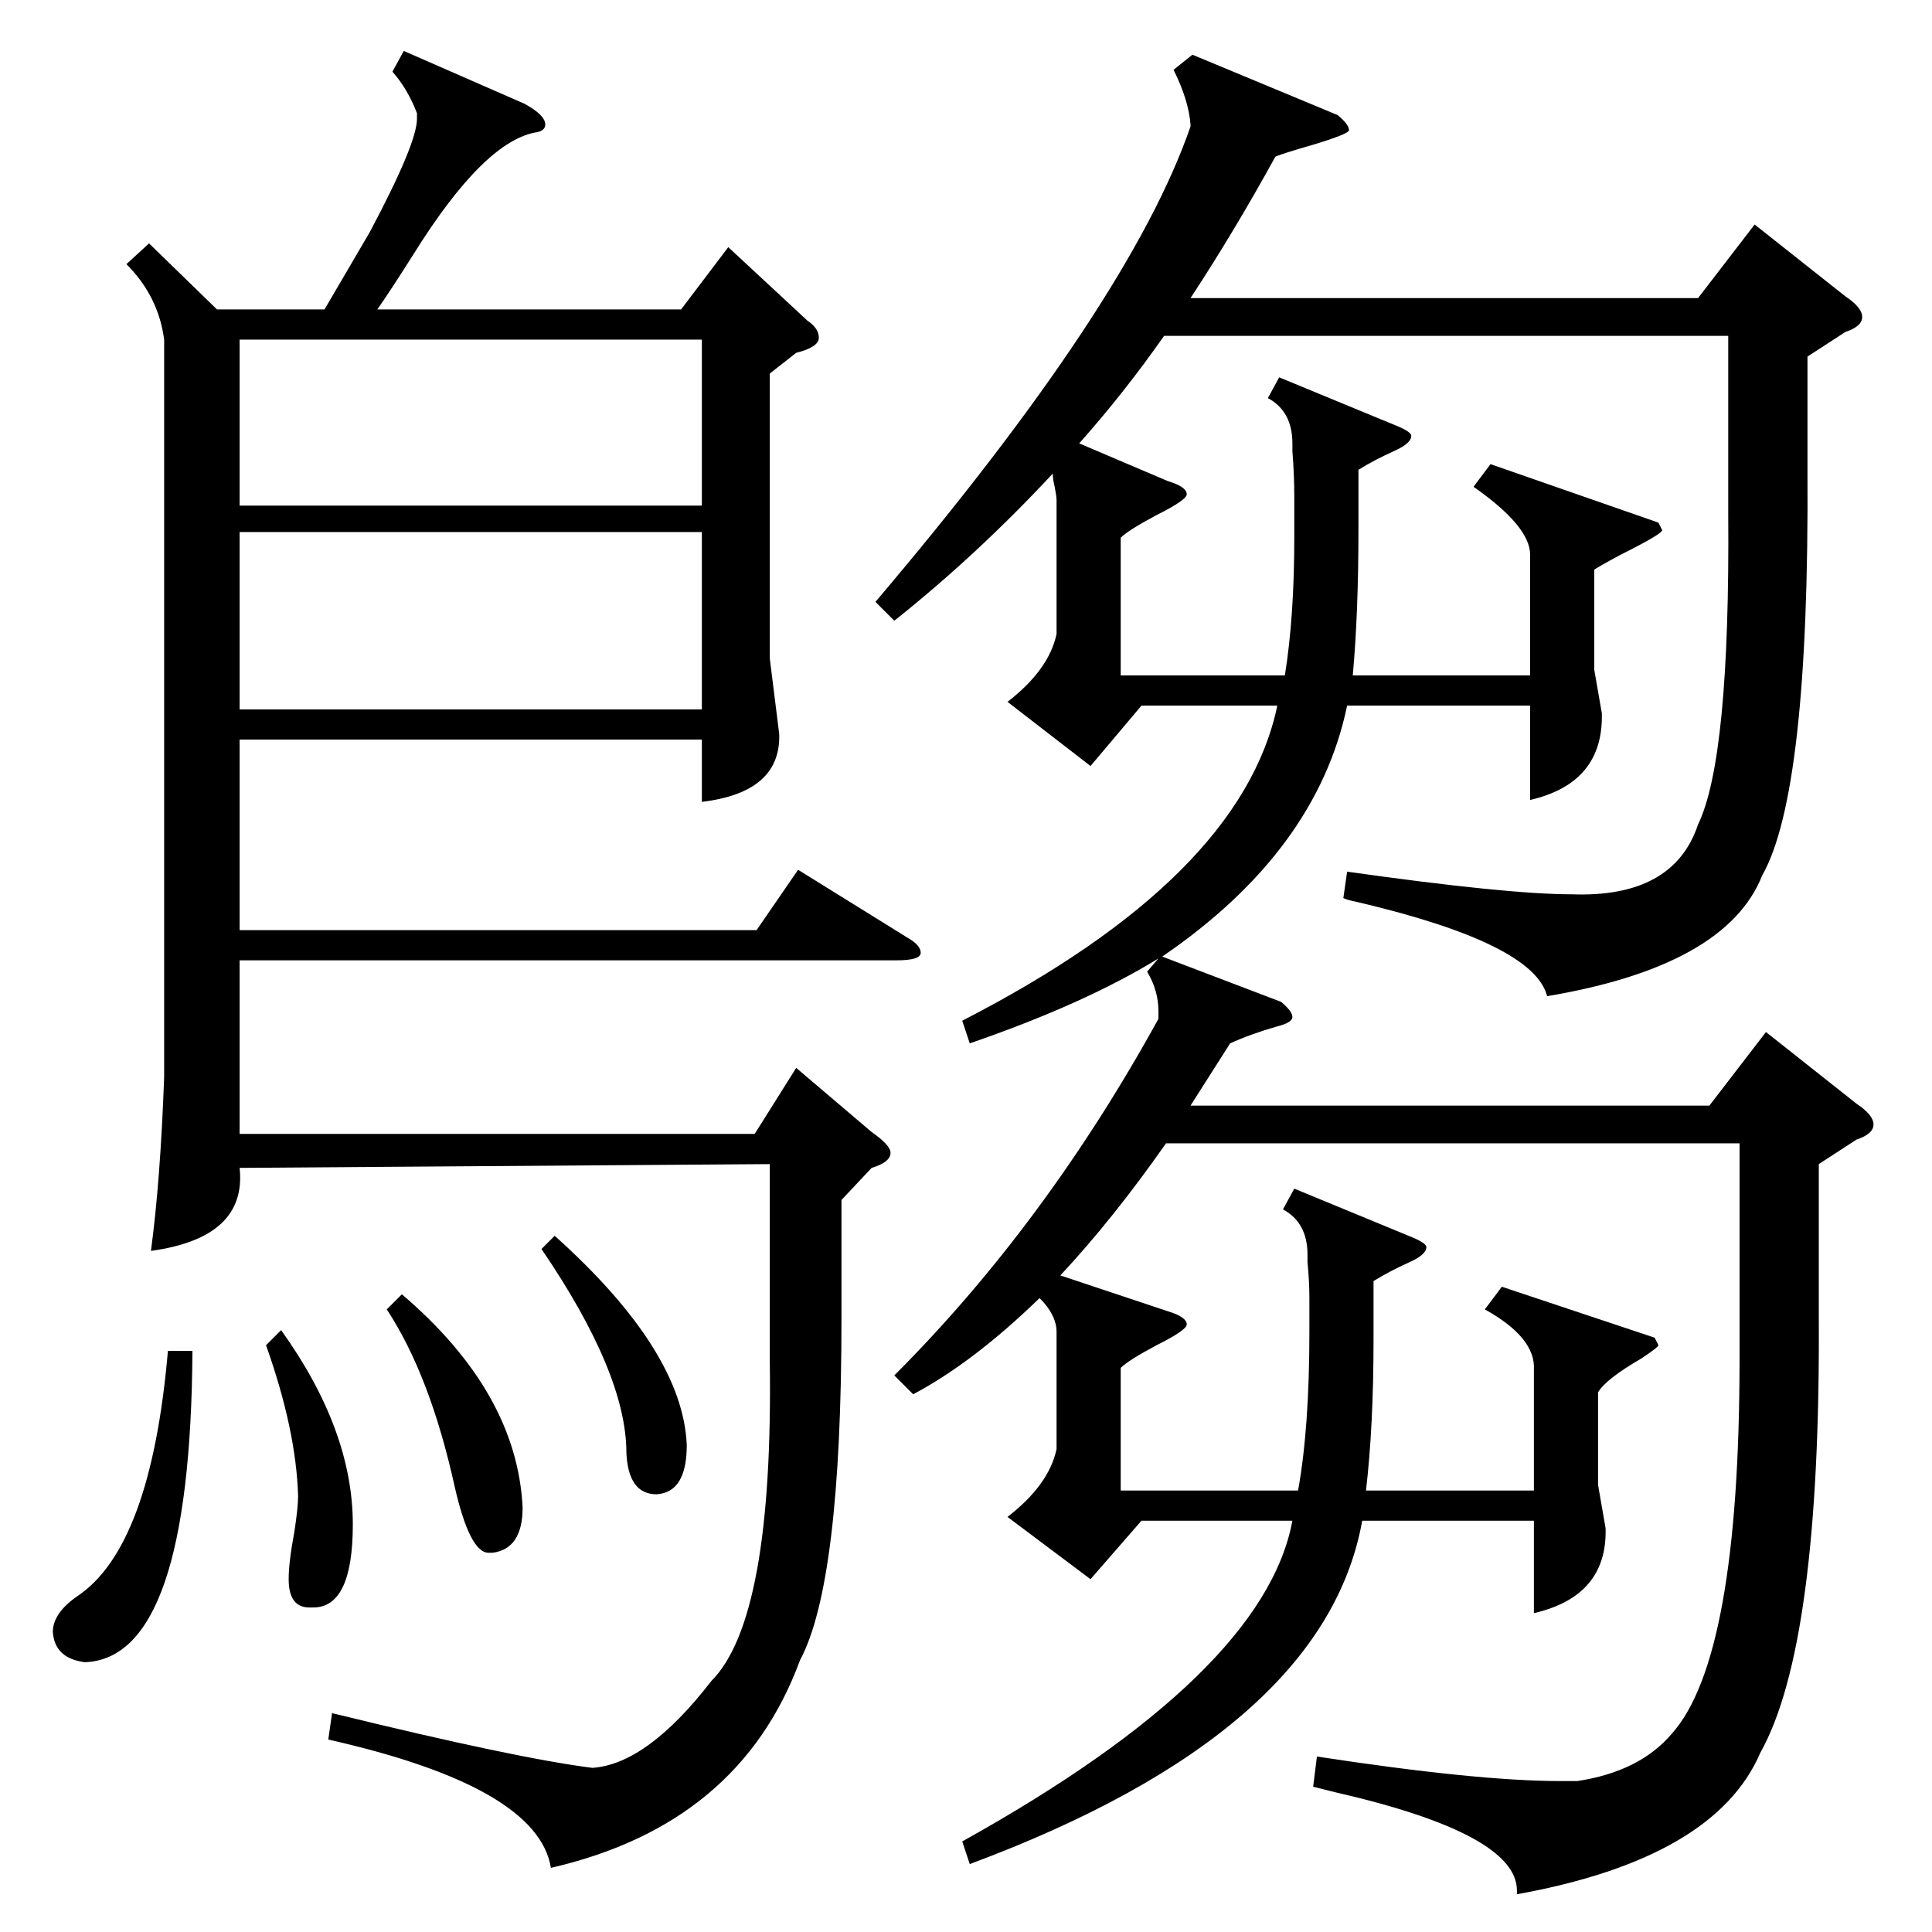 <?xml version="1.0" standalone="no"?>
<!DOCTYPE svg PUBLIC "-//W3C//DTD SVG 1.1//EN" "http://www.w3.org/Graphics/SVG/1.1/DTD/svg11.dtd" >
<svg xmlns="http://www.w3.org/2000/svg" xmlns:xlink="http://www.w3.org/1999/xlink" version="1.1" viewBox="0 -205 1024 1024">
  <g transform="matrix(1 0 0 -1 0 819)">
   <path fill="currentColor"
d="M632 995l77 -32q6 -5 6 -8q0 -2 -20 -8q-14 -4 -19 -6q-22 -40 -45 -75h269l30 39l48 -38q9 -6 9 -11t-9 -8l-20 -13v-61q1 -170 -24 -214q-19 -48 -114 -64q-7 28 -101 50q-5 1 -7 2l2 14q85 -12 119 -12q54 -2 67 37q17 35 16 165v94h-299q-21 -30 -45 -57l47 -20
q10 -3 10 -7q0 -3 -16 -11q-15 -8 -19 -12v-73h87q5 31 5 73v22q0 11 -1 24v4q0 17 -13 24l6 11l63 -26q7 -3 7 -5q0 -4 -9 -8q-11 -5 -19 -10v-32q0 -44 -3 -77h94v64q0 15 -30 36l9 12l89 -31l2 -4q0 -2 -22 -13q-13 -7 -14 -8v-53l4 -23q1 -37 -38 -46v50h-97
q-16 -77 -98 -133l63 -24q6 -5 6 -8t-8 -5q-14 -4 -25 -9l-21 -33h275l30 39l48 -38q9 -6 9 -11t-9 -8l-20 -13v-81q1 -174 -31 -231q-24 -56 -129 -75v2q0 30 -96 52l-12 3l2 16q85 -13 129 -13h9q33 5 50 25q36 40 36 199v114h-304q-28 -40 -56 -70l57 -19q10 -3 10 -7
q0 -3 -16 -11q-15 -8 -19 -12v-65h94q6 33 6 84v18q0 9 -1 19v4q0 17 -13 24l6 11l63 -26q7 -3 7 -5q0 -4 -9 -8q-11 -5 -19 -10v-31q0 -46 -4 -80h89v64q1 17 -26 32l9 12l81 -27l2 -4q0 -1 -9 -7q-19 -11 -23 -18v-49l4 -23q1 -36 -38 -45v49h-91q-20 -112 -208 -182
l-4 12q160 89 175 170h-80l-27 -31l-44 33q22 17 26 36v62q0 9 -9 18q-35 -34 -67 -51l-10 10q80 80 140 189v4q0 11 -6 21l6 7q-39 -24 -100 -45l-4 12q148 76 167 167h-72l-27 -32l-44 34q22 17 26 36v71q0 2 -1 7q-1 4 -1 7q-40 -43 -84 -78l-10 10q135 159 167 252v1
q-1 13 -9 29zM214 997l64 -28q11 -6 11 -11q0 -3 -4 -4q-28 -4 -66 -65q-12 -19 -19 -29h161l25 33l42 -39q6 -4 6 -9t-12 -8l-14 -11v-151l5 -40q1 -31 -41 -36v33h-245v-101h274l22 32l58 -36q7 -4 7 -8t-13 -4h-348v-92h273l22 35l40 -34q10 -7 10 -11q0 -5 -10 -8
l-16 -17v-63q0 -140 -22 -181q-32 -87 -132 -110q-7 43 -118 68l2 14q98 -24 138 -29q29 2 63 46q33 33 31 170v104l-281 -2q4 -37 -47 -44q5 37 7 92v391q-3 23 -20 40l12 11l36 -35h57l24 41q25 47 25 60v3q-5 13 -13 22zM372 742h-245v-94h245v94zM127 756h245v88h-245
v-88zM102 308q-1 -163 -57 -165q-16 2 -17 16q0 10 13 19q39 26 48 130h13zM205 330l8 8q61 -52 64 -113q0 -22 -16 -24h-2q-10 0 -18 35q-13 59 -36 94zM287 362l7 7q68 -61 70 -111q0 -25 -16 -26q-15 0 -16 22q0 42 -45 108zM141 311l8 8q38 -53 38 -103q0 -44 -21 -44
h-2q-11 0 -11 15q0 9 3 25q2 13 2 19q-1 35 -17 80z" />
  </g>

</svg>
